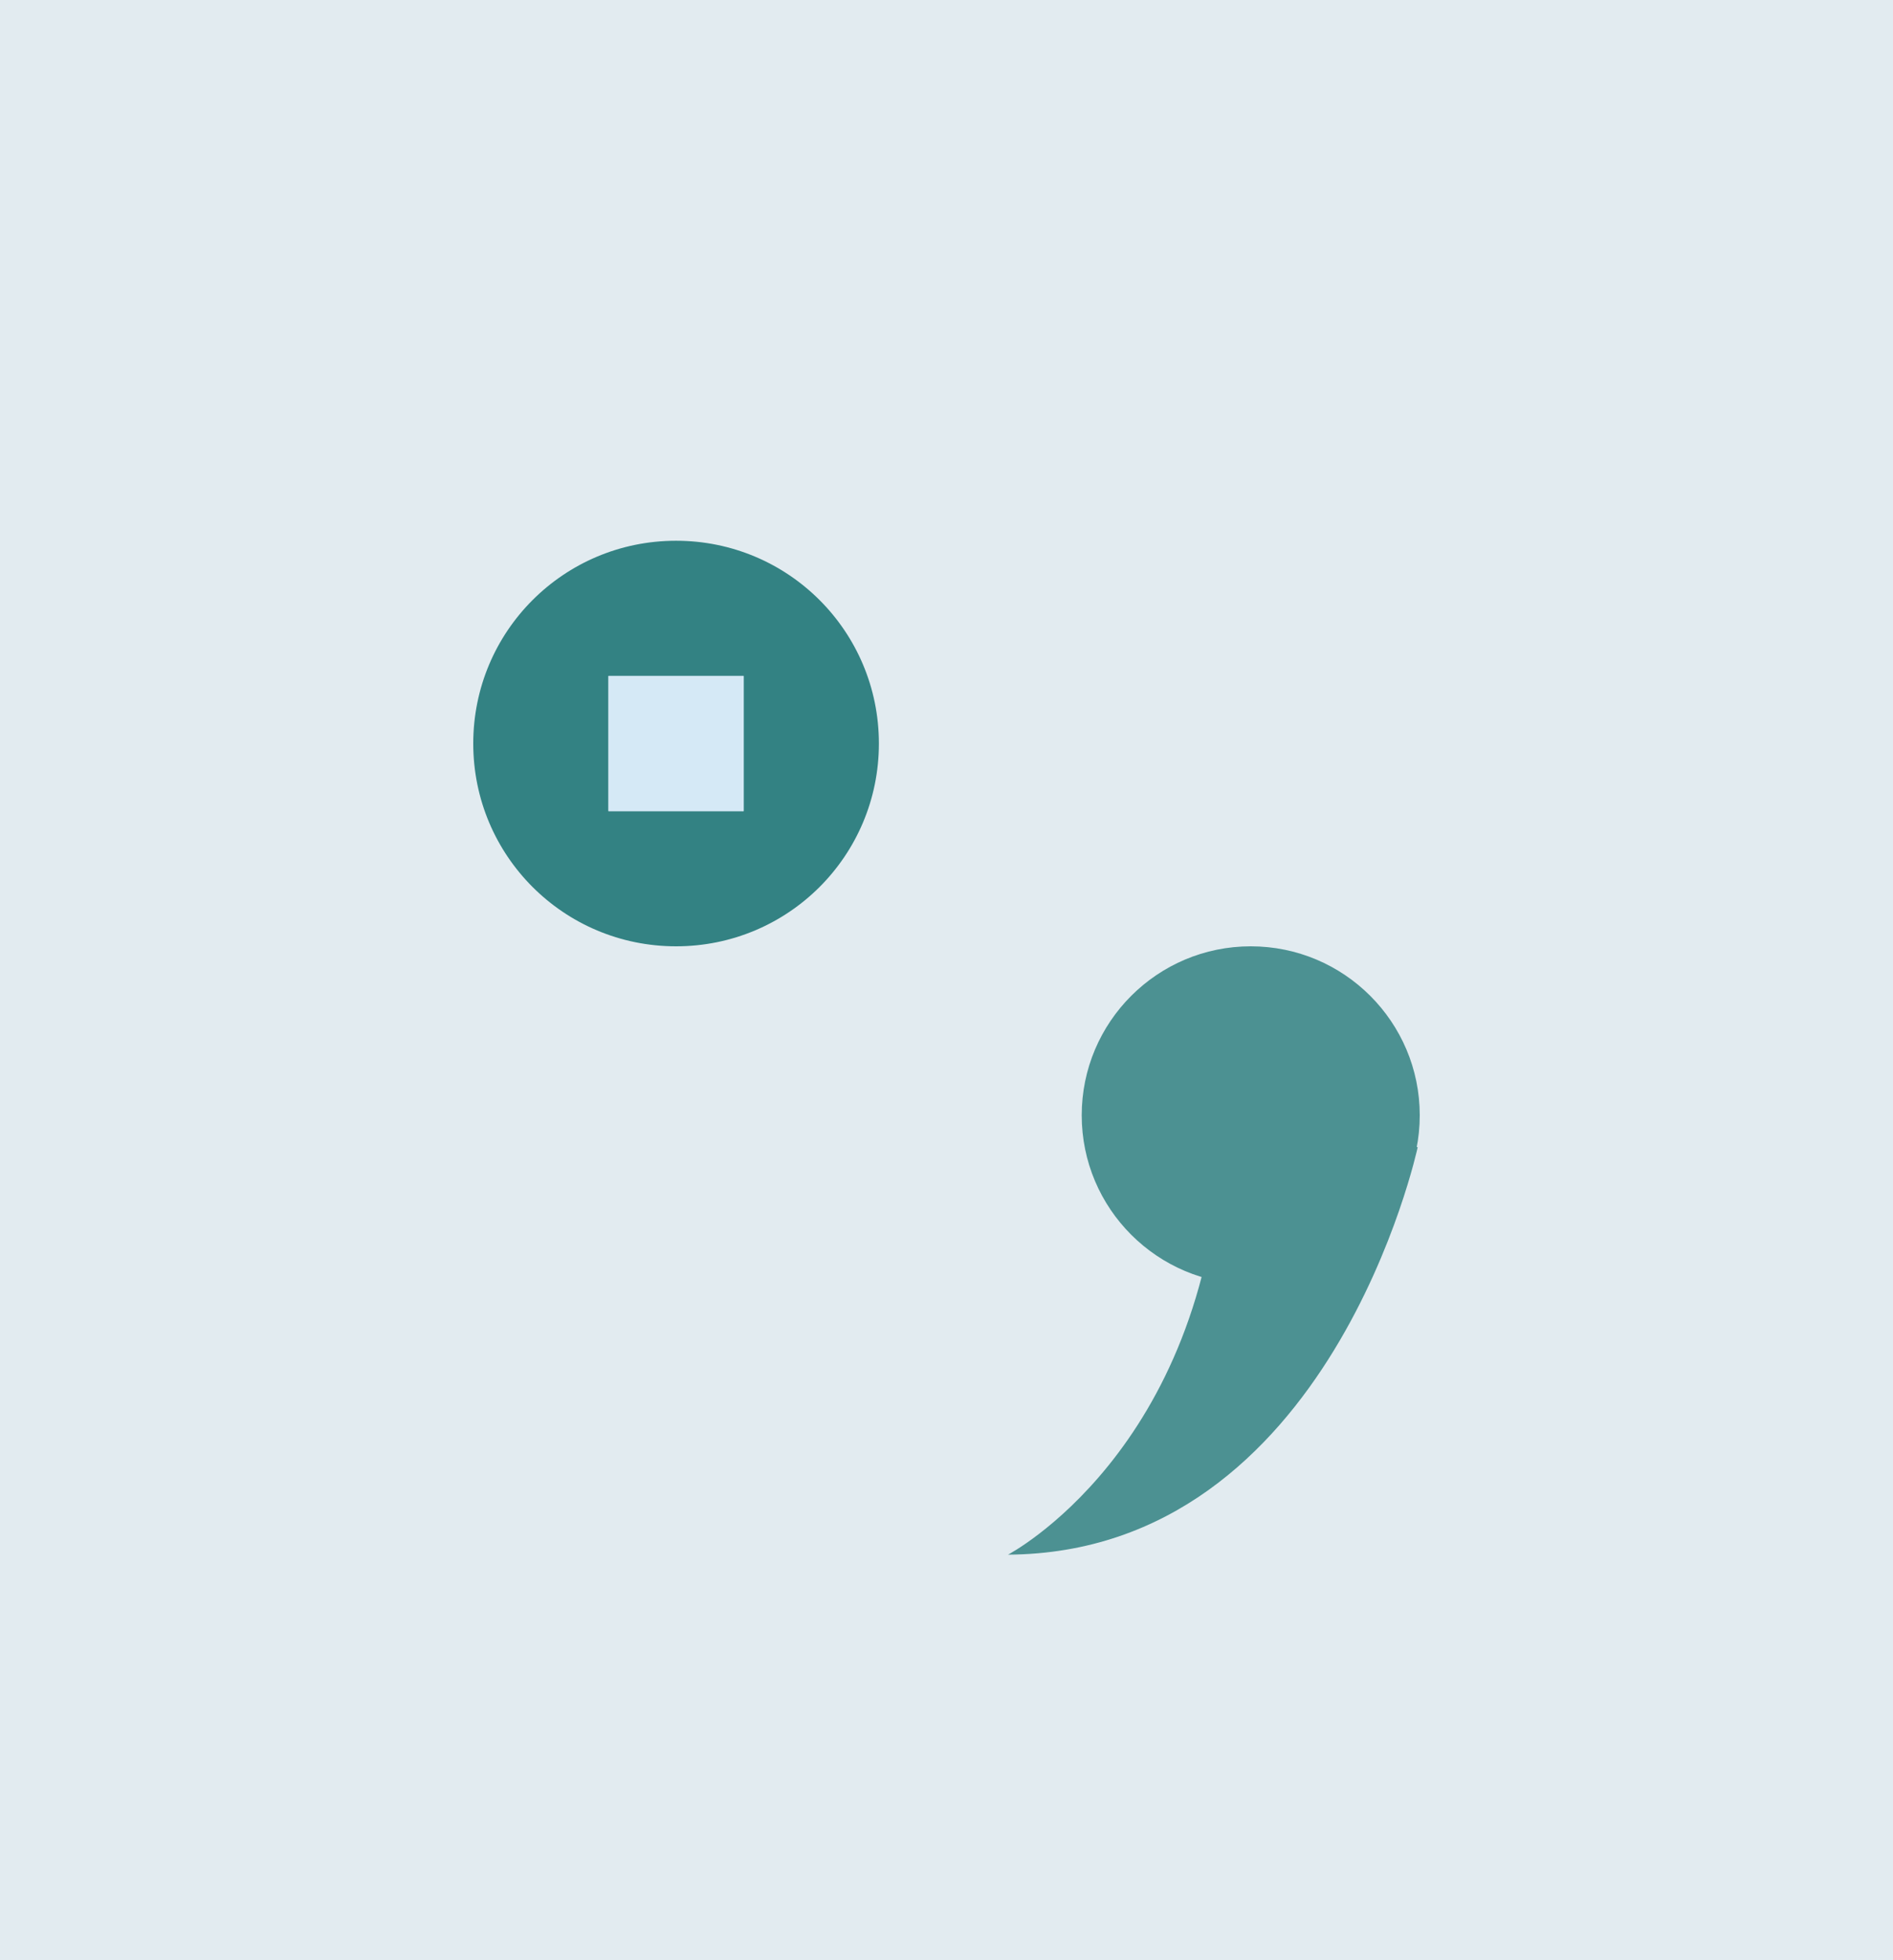 <?xml version="1.0" encoding="UTF-8"?>
<svg width="28px" height="29px" viewBox="0 0 28 29" version="1.1" xmlns="http://www.w3.org/2000/svg" xmlns:xlink="http://www.w3.org/1999/xlink">
    <title>编组 44</title>
    <g id="页面-1" stroke="none" stroke-width="1" fill="none" fill-rule="evenodd">
        <g id="工具栏按键" transform="translate(-245, -215)">
            <g id="编组-44" transform="translate(245, 215)">
                <polygon id="矩形-34-拷贝-3" fill="#E2EBF0" fill-rule="nonzero" points="0 0 28 0 28 29 0 29"></polygon>
                <g id="组-10" transform="translate(7, 8)">
                    <path d="M11.5,6 C12.88,6 14,7.12 14,8.5 C14,9.88 12.88,11 11.5,11 C10.12,11 9,9.88 9,8.5 C9,7.12 10.12,6 11.5,6 Z" id="椭圆-3" fill="#4C9192" fill-rule="nonzero"></path>
                    <path d="M13.97,8.97 C13.97,8.97 12.69,14.97 7.91,15 C7.91,15 10.84,13.47 11.06,8.97 L13.97,8.97 Z" id="形状-3" fill="#4C9192" fill-rule="nonzero"></path>
                    <path d="M3,0 C4.66,0 6,1.34 6,3 C6,4.66 4.66,6 3,6 C1.34,6 0,4.66 0,3 C0,1.34 1.34,0 3,0 Z M2,4 L4,4 L4,2 L2,2 L2,4 Z" id="椭圆-4" fill="#338283"></path>
                    <polygon id="矩形-15" fill="#D5E9F6" fill-rule="nonzero" points="2 2 4 2 4 4 2 4"></polygon>
                </g>
            </g>
        </g>
    </g>
</svg>